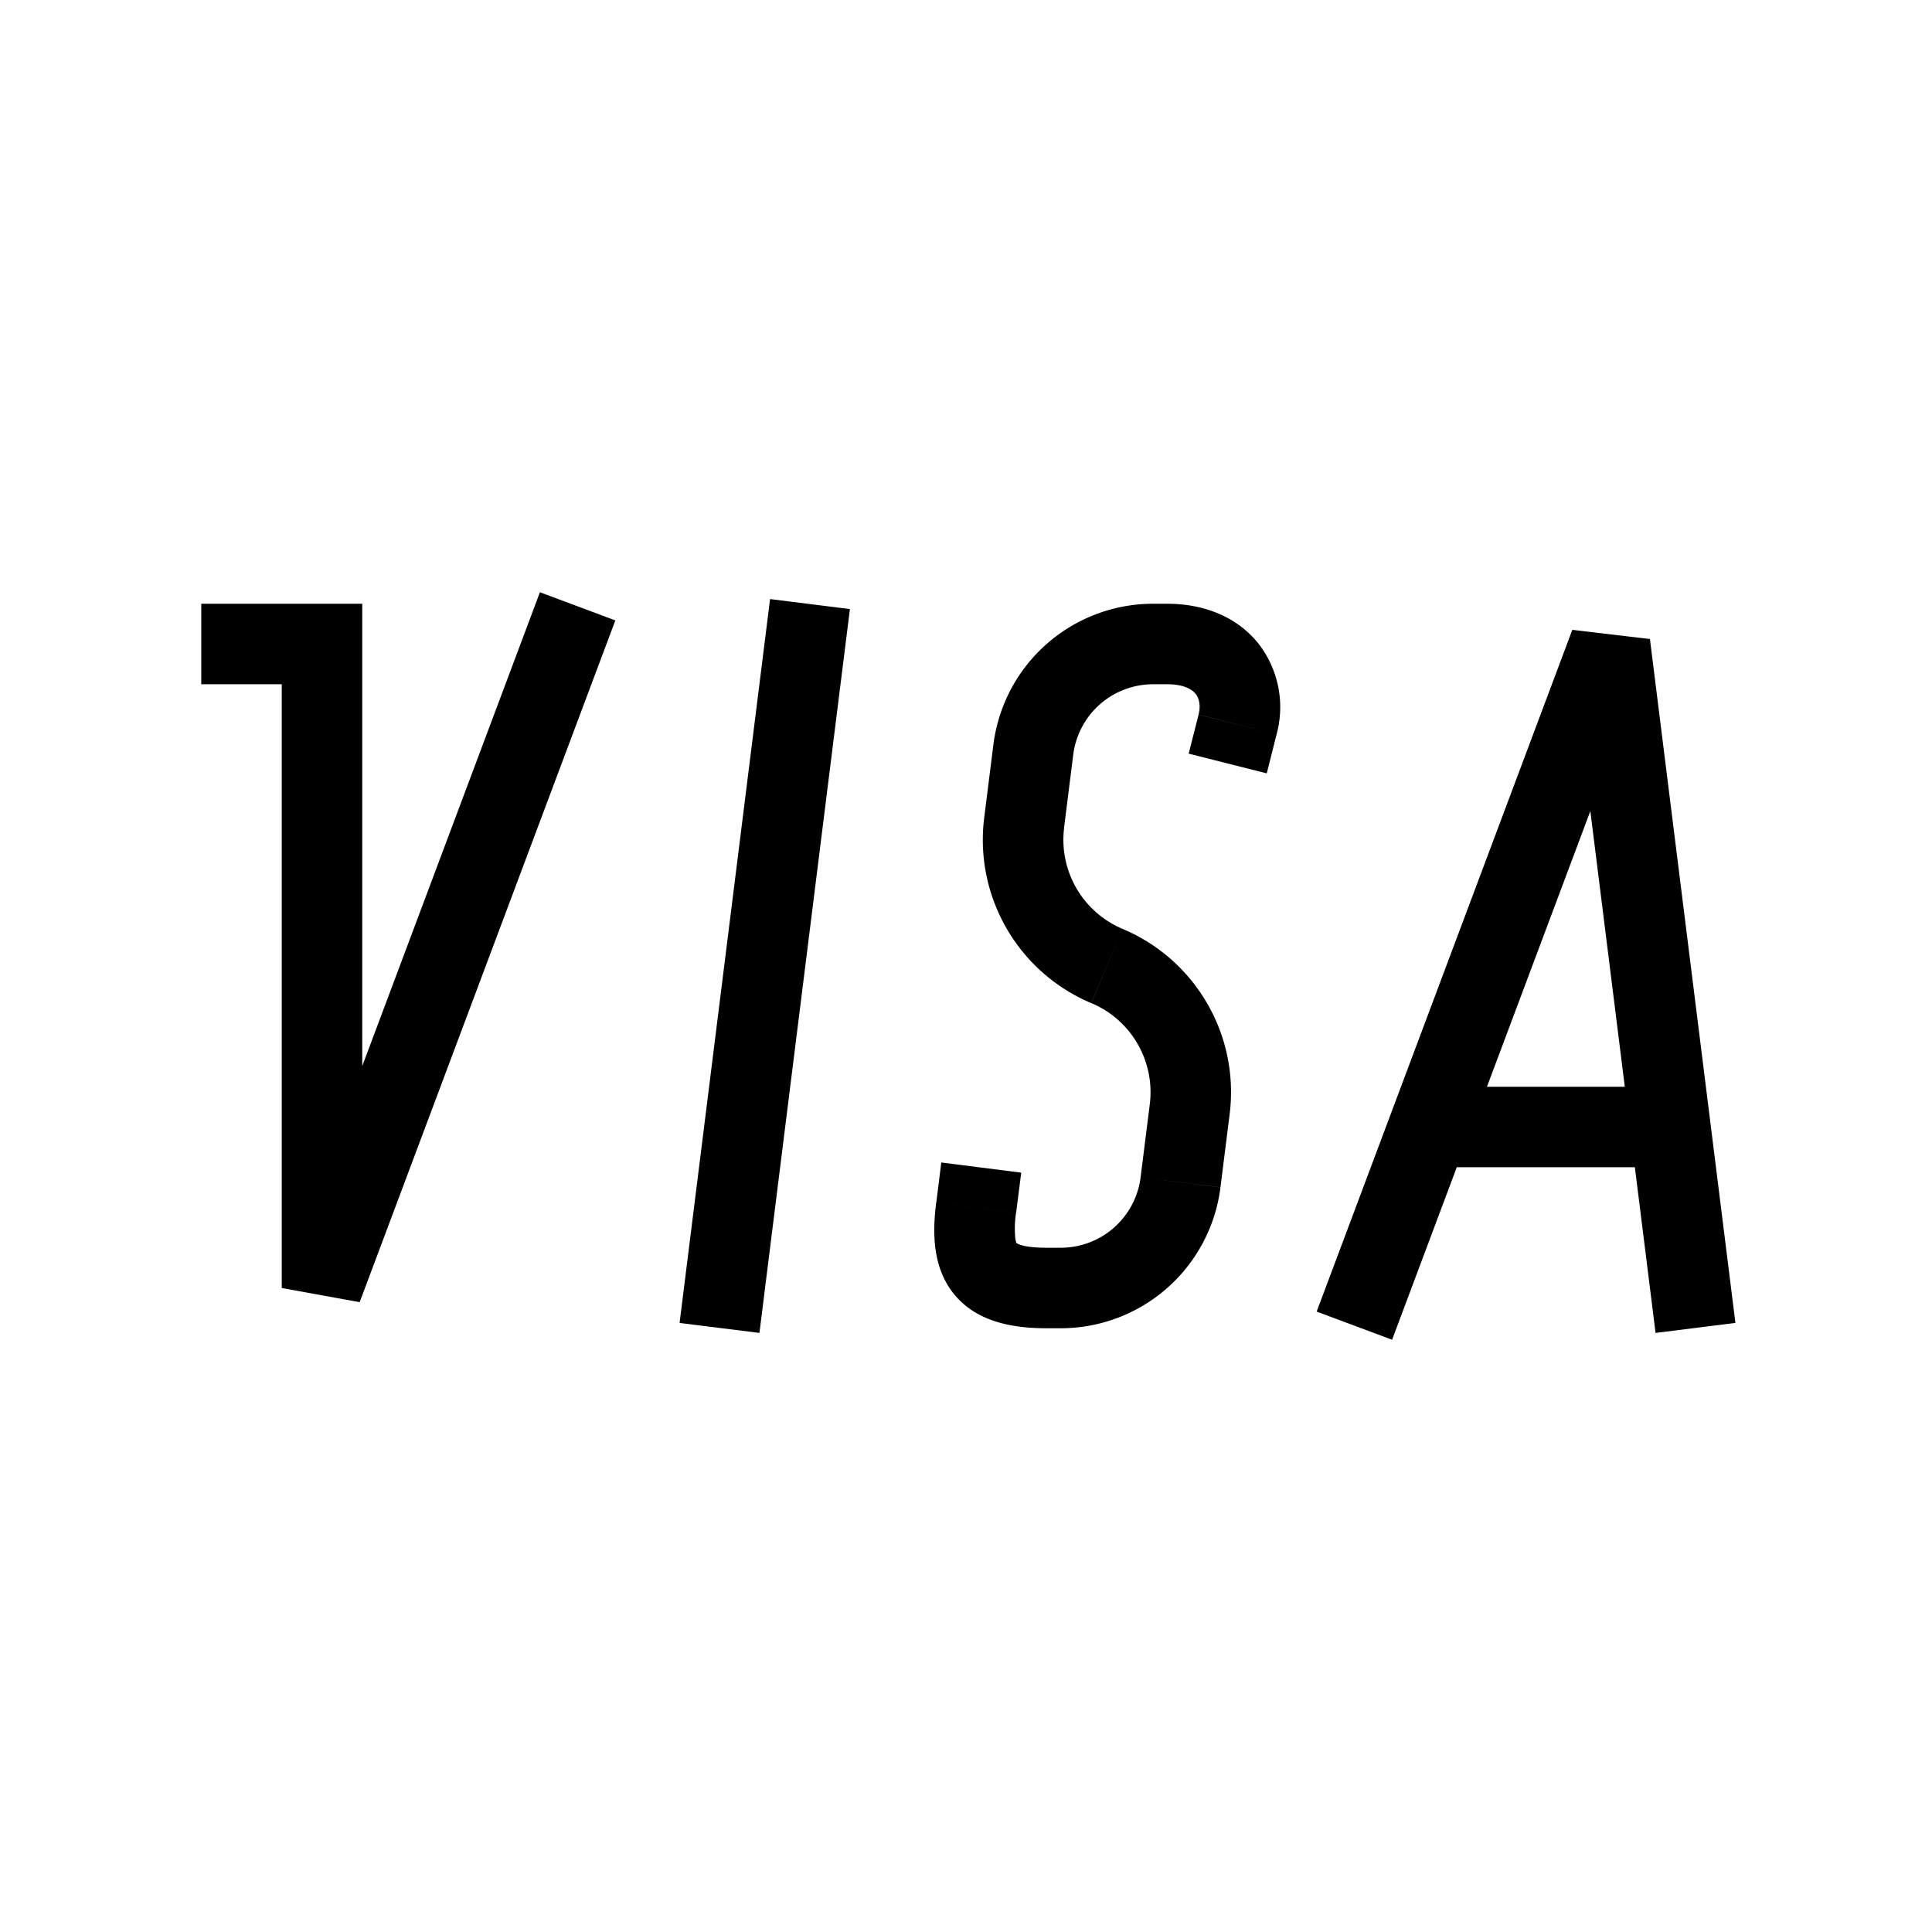 <svg xmlns="http://www.w3.org/2000/svg" width="24" height="24" fill="none">
    <path fill="currentColor" d="M3 7.5h-.5v1H3zM4 8h.5v-.5H4zm0 8h-.5l.968.176zm3.468-7.824.176-.469-.937-.35-.175.467zm3.028-.114.062-.496-.992-.124-.062.496zm-1.992 7.876-.062.496.992.124.062-.496zm6.385-7.06-.123.484.97.245.122-.484zm-2.266 6.185.063-.496-.993-.126-.062.496zm3.909.761-.176.469.937.35.175-.467zM20 8l.496-.062-.964-.114zm.504 8.062.062.496.992-.124-.062-.496zm-5.839-1.375-.496-.062zm-1.83-5.373-.495-.062zm1.944 4.466-.496-.062zm-2.057-3.56-.496-.061zM3 8.5h1v-1H3zm.5-.5v8h1V8zm.968 8.176 3-8-.936-.352-3 8zm5.036-8.238-1 8 .992.124 1-8zm2.836 1.314-.114.907.992.124.114-.907zm1.943 4.466-.114.907.992.124.114-.907zM14.5 7.5h-.176v1h.176zm-1.323 8H13v1h.177zm1.323-7c.227 0 .318.077.353.12.039.05.066.136.036.257l.969.246a1.287 1.287 0 0 0-.218-1.119c-.258-.33-.667-.504-1.14-.504zm-2.87 6.437c-.044.35-.054.787.21 1.125.28.355.726.438 1.16.438v-1c-.358 0-.391-.08-.373-.056.006.007-.007-.003-.015-.066a1.31 1.31 0 0 1 .01-.315zm5.838 1.239 3-8-.936-.352-3 8zm2.036-8.114 1 8 .992-.124-1-8zM17.75 14.5h3v-1h-3zm-3.581.125a1 1 0 0 1-.992.875v1a2 2 0 0 0 1.984-1.75zm-.837-5.249a1 1 0 0 1 .992-.876v-1a2 2 0 0 0-1.984 1.752zm.225 3.085c.496.208.793.722.726 1.257l.992.124c.123-.979-.42-1.92-1.33-2.303zm.388-.922a1.201 1.201 0 0 1-.726-1.256l-.993-.124a2.201 2.201 0 0 0 1.33 2.302z"/>
</svg>